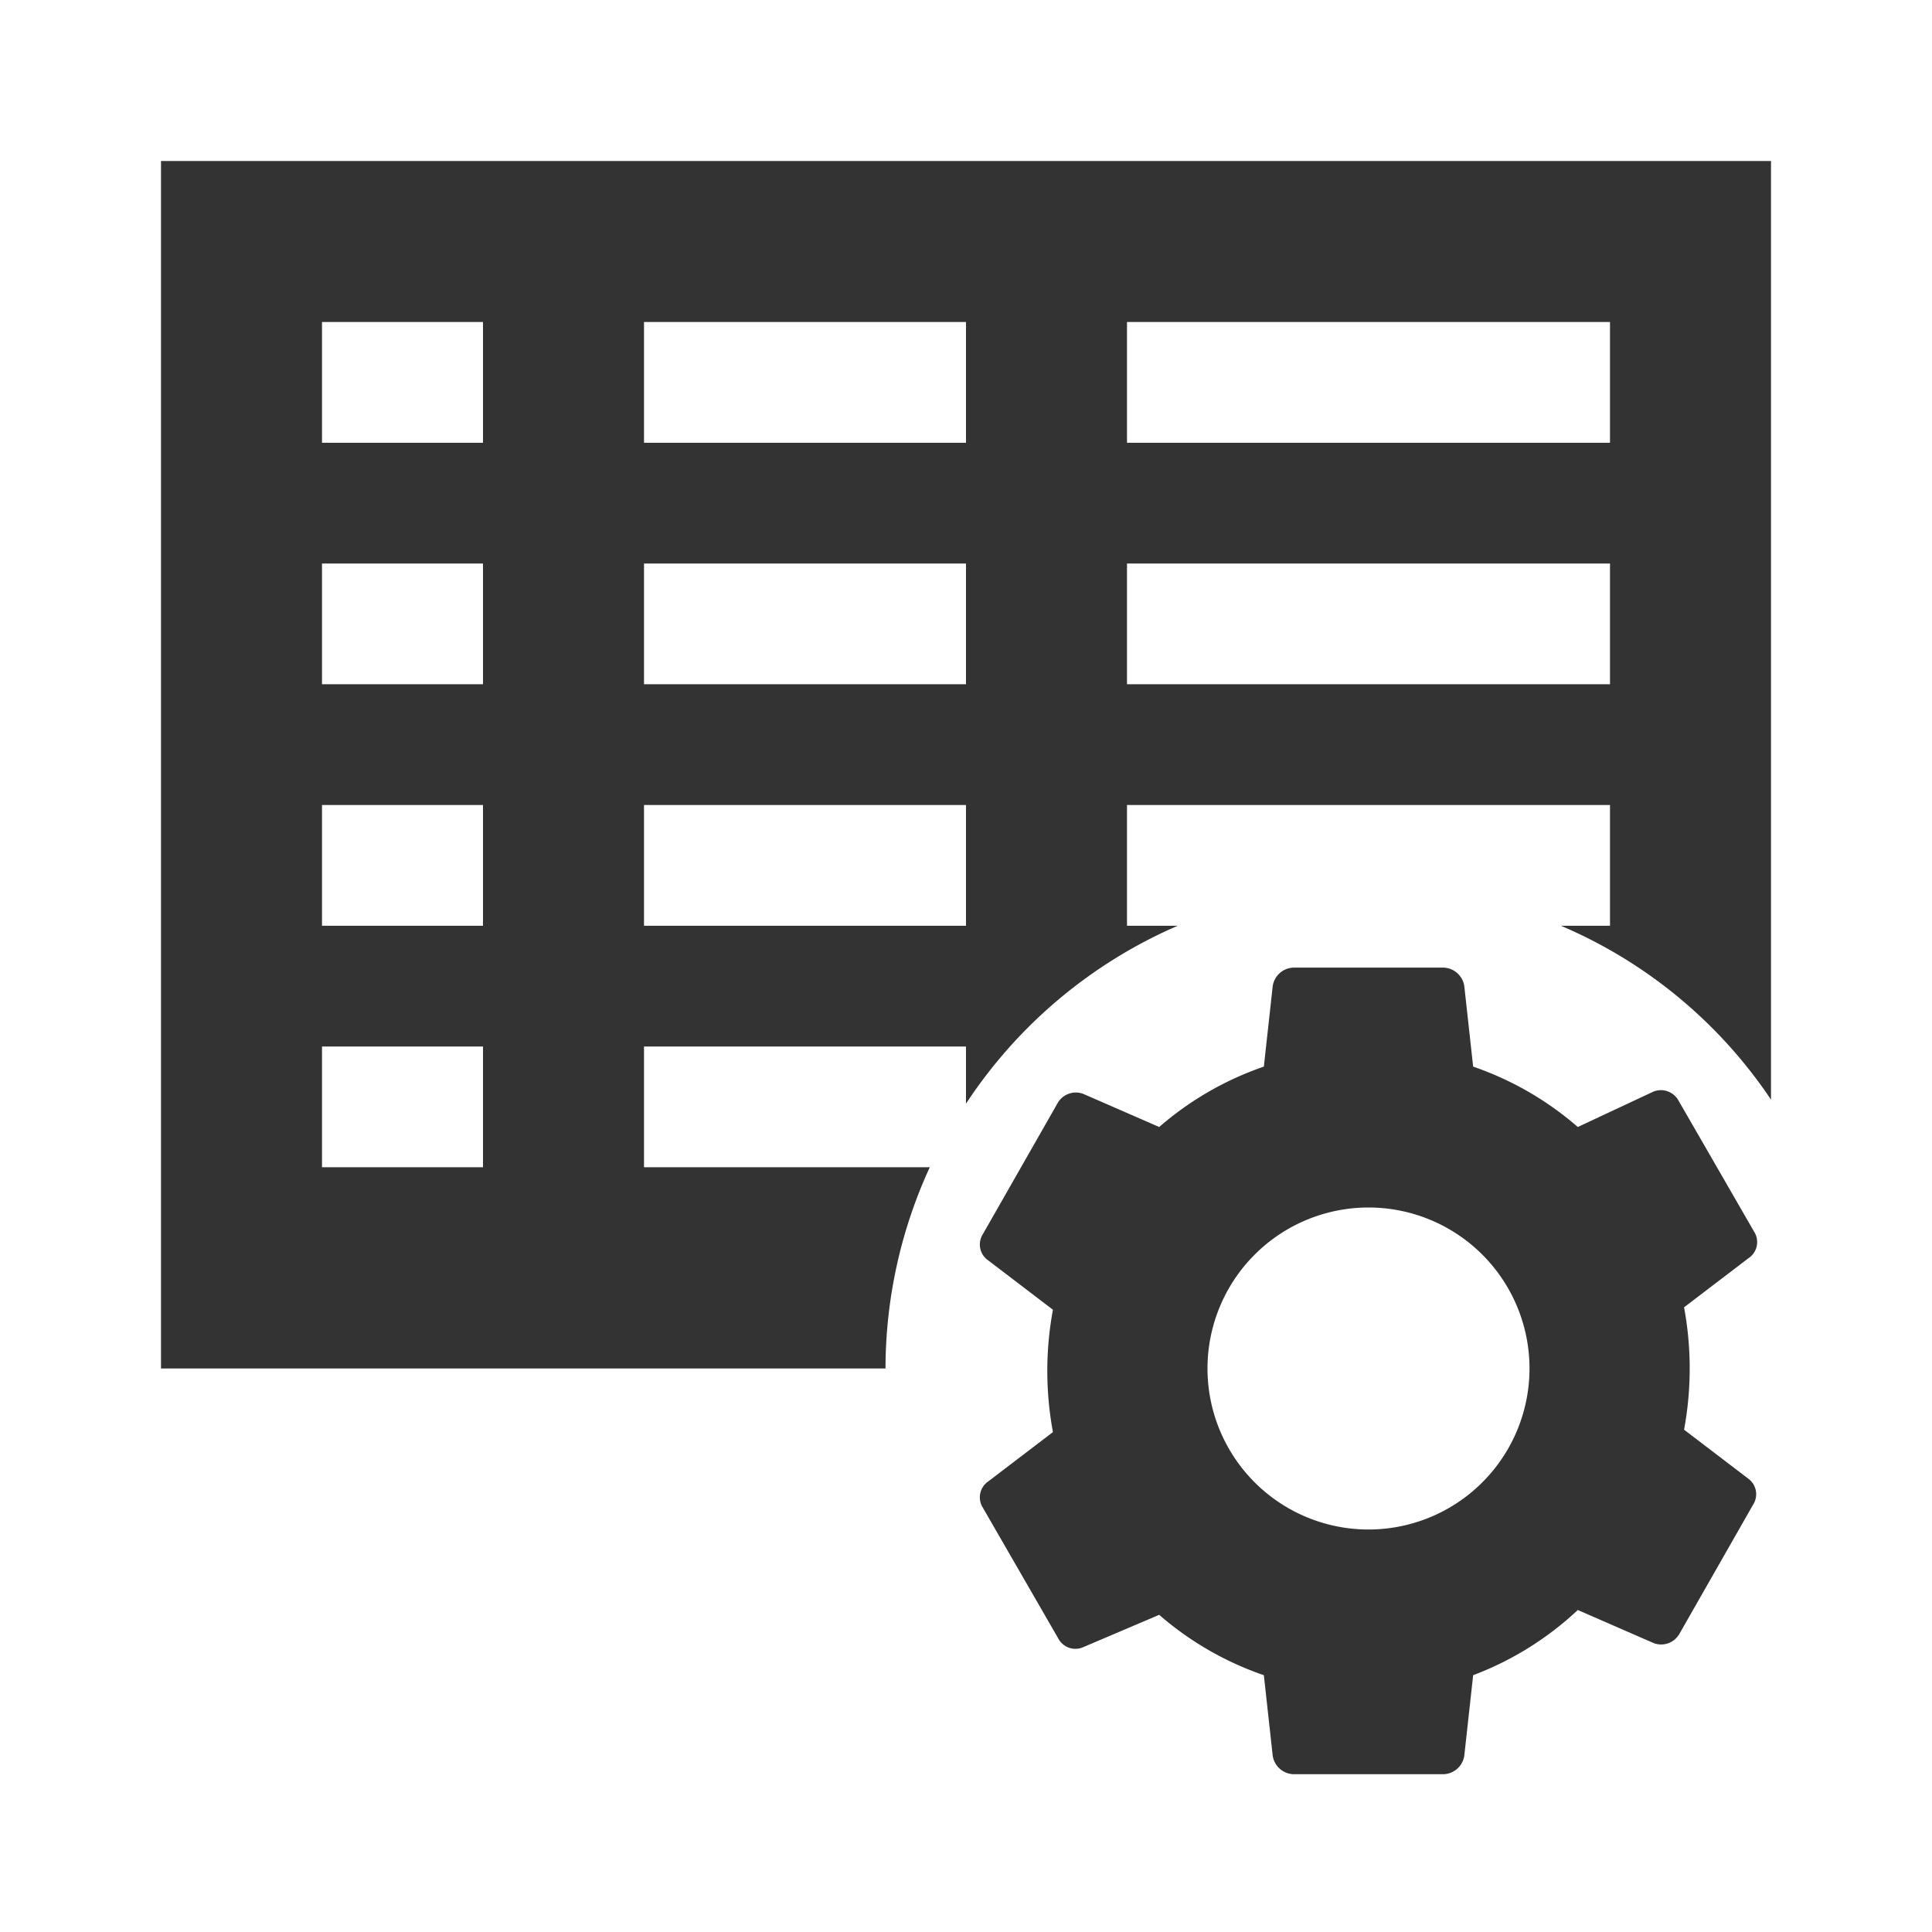 <?xml version="1.0" encoding="UTF-8"?>
<svg id="icon"
  xmlns="http://www.w3.org/2000/svg" width="24px" height="24px" viewBox="0 0 24 24">
  <defs>
    <style>.cls-1{fill:#333;}</style>
  </defs>
  <path class="cls-1" d="M8,14.5V13h4v.71a6,6,0,0,1,2.63-2.21H14V10h6v1.5h-.61A5.94,5.94,0,0,1,22,13.66V2H2V17h9a6,6,0,0,1,.55-2.5ZM14,4h6V5.5H14Zm0,3h6V8.5H14ZM8,4h4V5.5H8ZM8,7h4V8.5H8Zm0,3h4v1.5H8ZM6,14.5H4V13H6Zm0-3H4V10H6Zm0-3H4V7H6Zm0-3H4V4H6ZM21.72,18.37l-.8-.61a4.16,4.16,0,0,0,0-1.52l.8-.61a.24.24,0,0,0,.07-.33l-.94-1.63a.25.25,0,0,0-.31-.11L19.6,14a3.92,3.92,0,0,0-1.3-.75l-.11-1a.27.27,0,0,0-.26-.23H16.07a.27.27,0,0,0-.26.23l-.11,1a3.92,3.92,0,0,0-1.3.75l-.94-.41a.26.26,0,0,0-.32.11l-.93,1.63a.24.24,0,0,0,.07.33l.8.61a4.16,4.16,0,0,0,0,1.52l-.8.61a.24.24,0,0,0-.07.33l.94,1.63a.24.24,0,0,0,.31.1l.94-.4a3.92,3.92,0,0,0,1.3.75l.11,1a.27.27,0,0,0,.26.23h1.86a.27.27,0,0,0,.26-.23l.11-1A3.92,3.92,0,0,0,19.6,20l.94.41a.26.26,0,0,0,.32-.11l.93-1.63A.24.24,0,0,0,21.72,18.37ZM17,19a2,2,0,1,1,2-2A2,2,0,0,1,17,19Z"/>
</svg>
